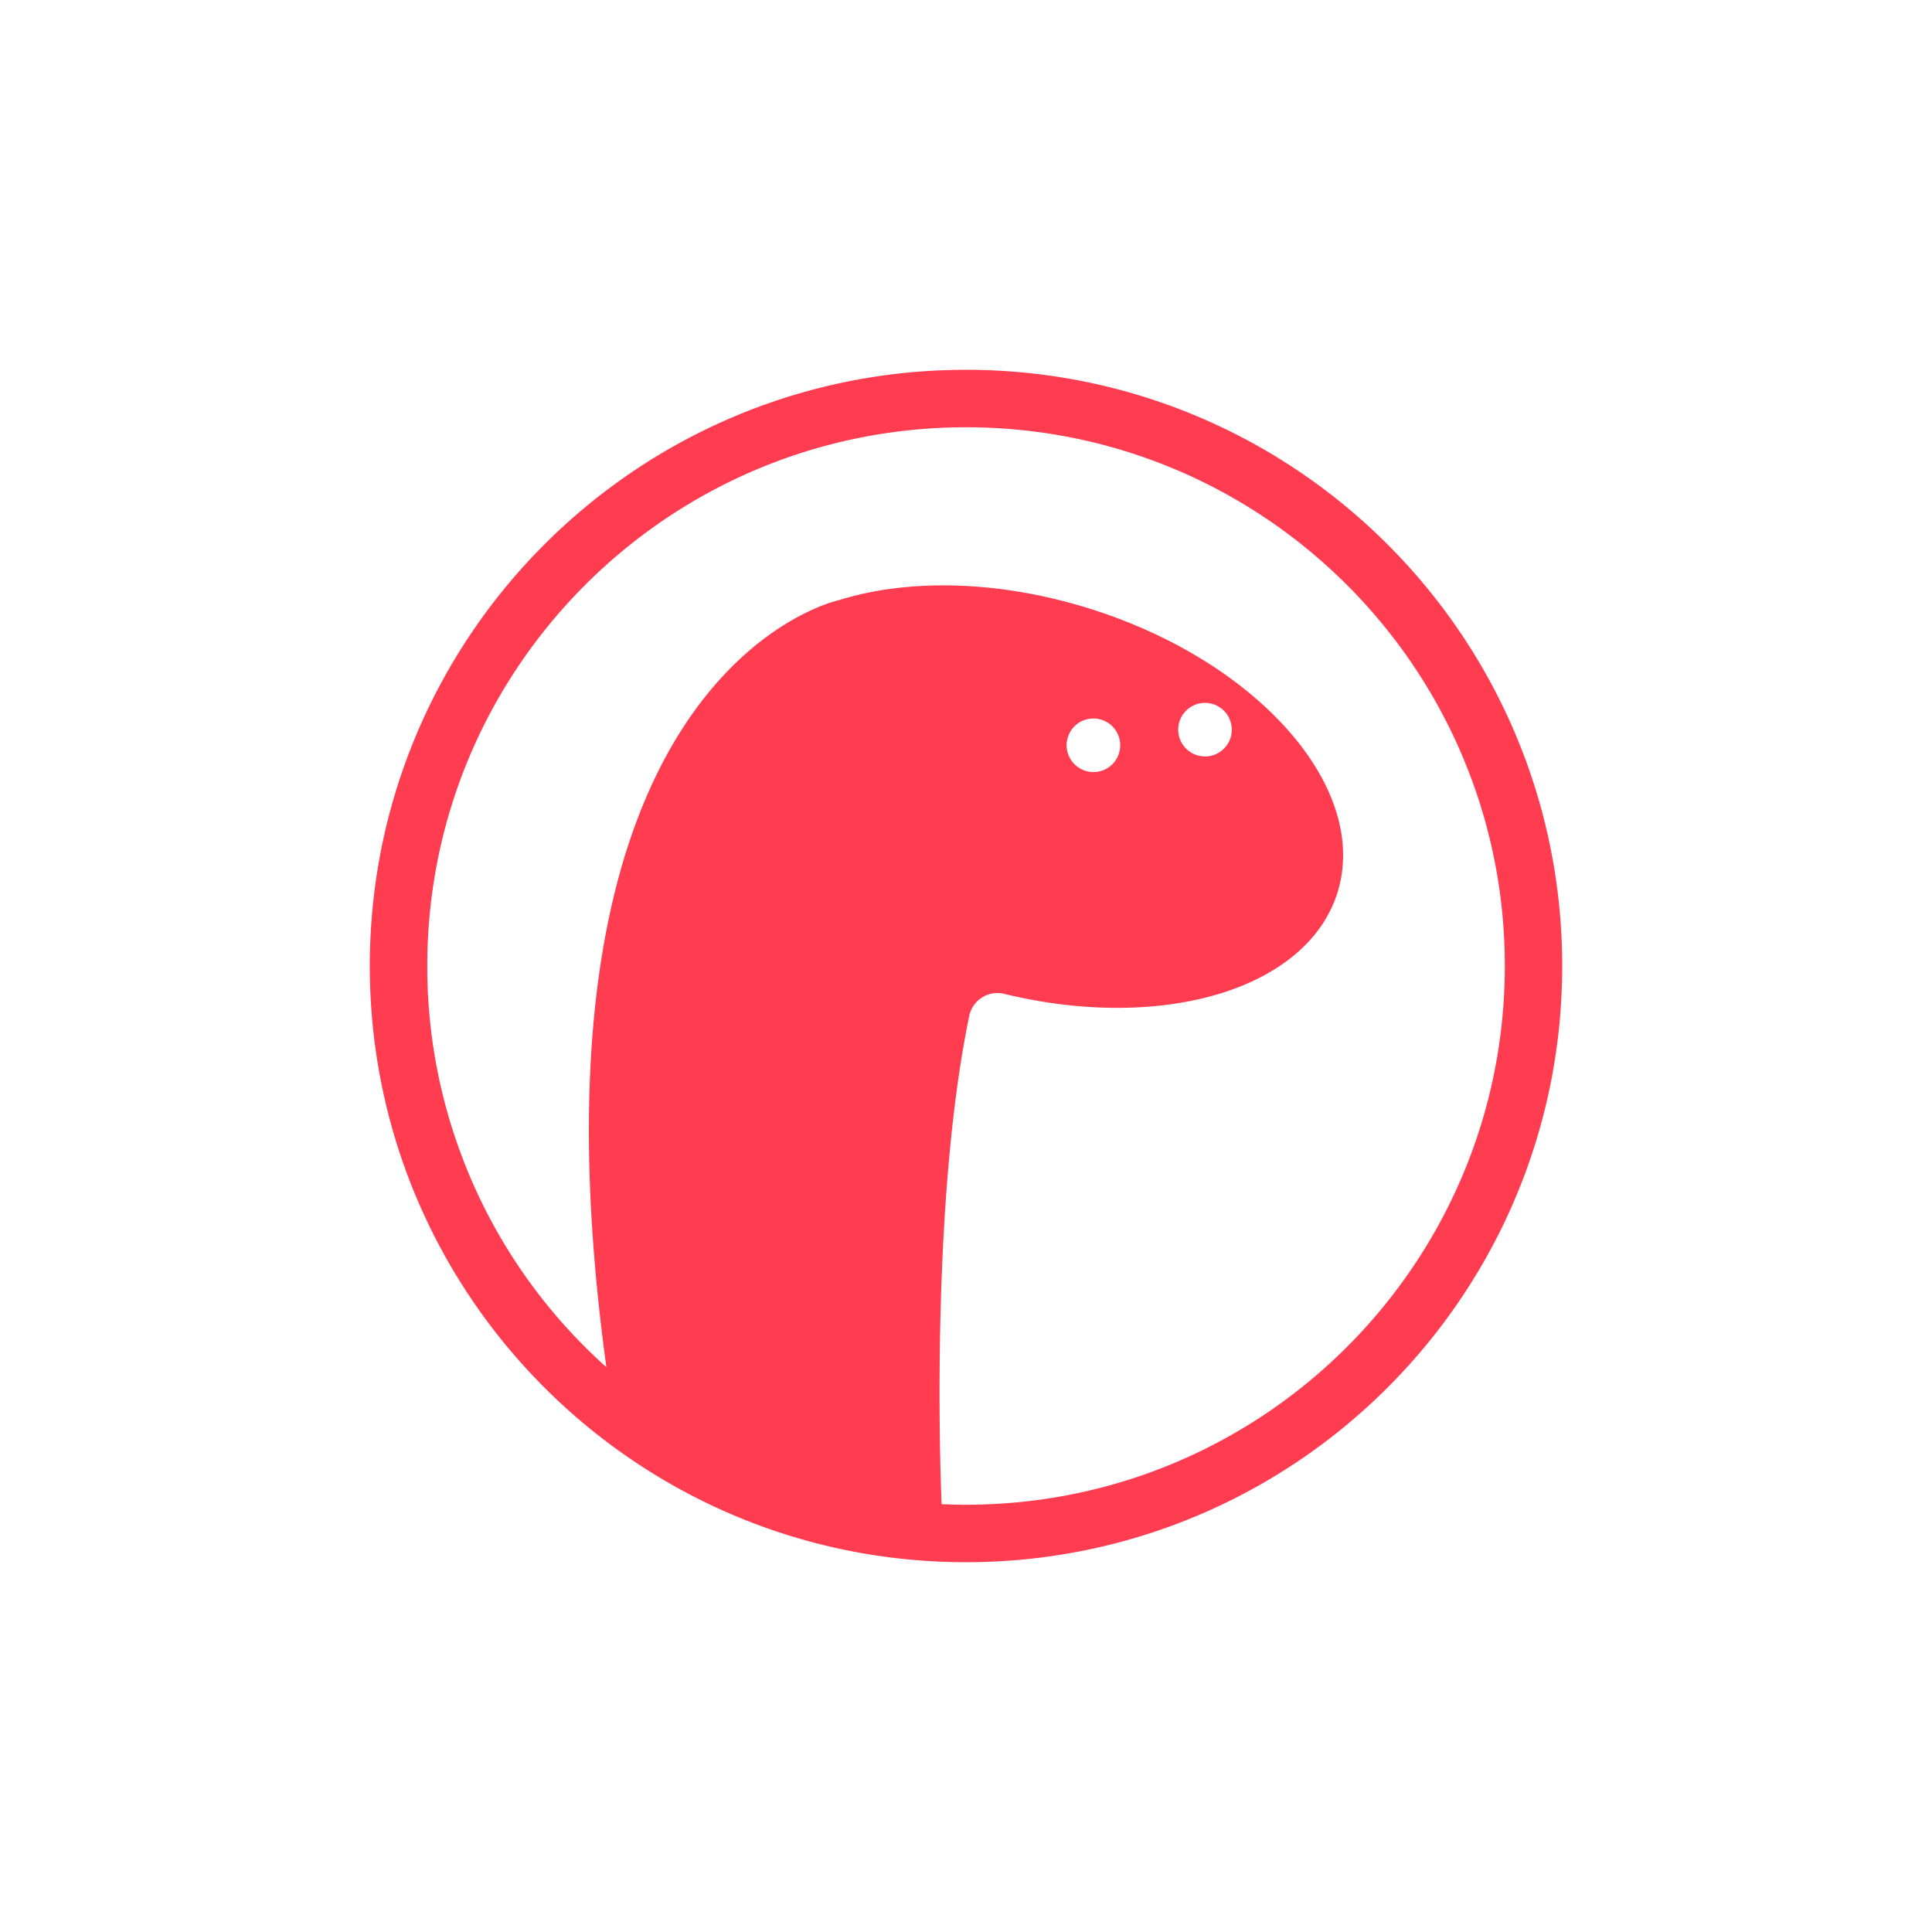 <svg id="Deno_Red" data-name="Deno Red" xmlns="http://www.w3.org/2000/svg" viewBox="0 0 1024 1024"><defs><style>.cls-1{fill:#ff3c50;}</style></defs><title>Deno-Red-2</title><path id="Deno-Red-2" class="cls-1" d="M512,196c-174.52,0-316,141.48-316,316S337.48,828,512,828,828,686.52,828,512,686.52,196,512,196Zm0,601.54c-4.33,0-8.64-.11-12.93-.3-.33-7.59-6.49-156.94,14.64-258.73a15.23,15.23,0,0,1,18.53-11.75c84.31,20.5,161.74-2.62,177-54.84,16.19-55.4-43.74-122.57-133.86-150-48.1-14.66-95.08-15-130.89-3.78h0s-173.78,36.76-123.1,406.48A284.79,284.79,0,0,1,226.46,512c0-157.48,127.47-285.22,285-285.54,158-.32,286.13,127.64,286.13,285.54C797.54,669.7,669.7,797.54,512,797.54Zm53.45-404.36a14.2,14.2,0,1,1,15.92,15.92A14.23,14.23,0,0,1,565.45,393.18Zm59.14-8.28a14.2,14.2,0,1,1,15.92,15.92A14.22,14.22,0,0,1,624.59,384.9Z"/></svg>